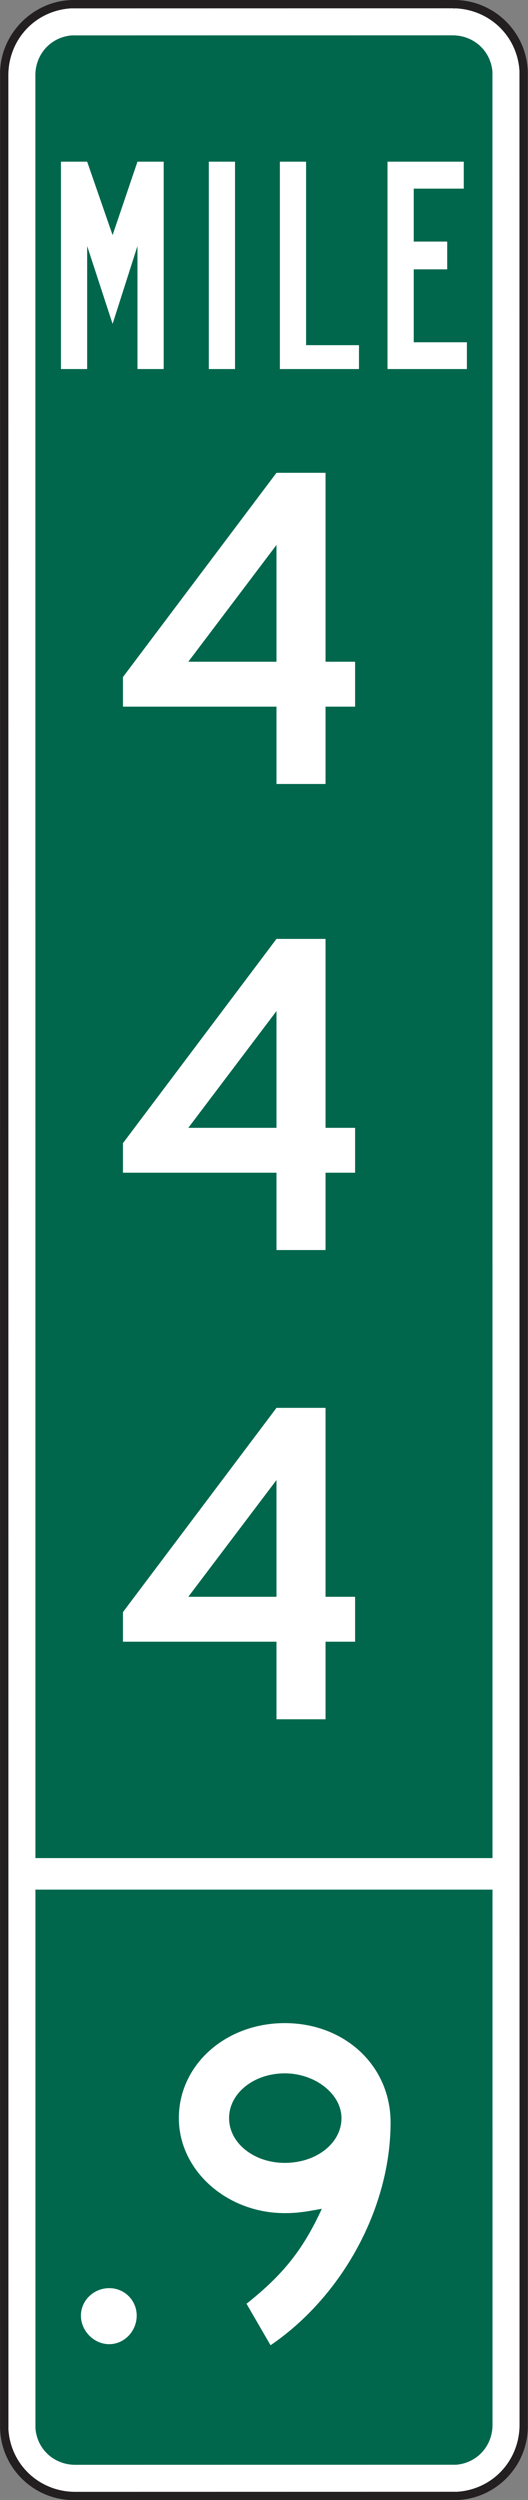 <?xml version="1.0" encoding="UTF-8" standalone="no"?>
<!-- Created with Inkscape (http://www.inkscape.org/) -->

<svg
   xmlns:dc="http://purl.org/dc/elements/1.1/"
   xmlns:cc="http://creativecommons.org/ns#"
   xmlns:rdf="http://www.w3.org/1999/02/22-rdf-syntax-ns#"
   xmlns:svg="http://www.w3.org/2000/svg"
   xmlns="http://www.w3.org/2000/svg"
   xmlns:sodipodi="http://sodipodi.sourceforge.net/DTD/sodipodi-0.dtd"
   xmlns:inkscape="http://www.inkscape.org/namespaces/inkscape"
   width="36.641"
   height="173.398"
   id="svg8042"
   version="1.1"
   inkscape:version="0.48.3.1 r9886"
   sodipodi:docname="New document 45">
  <rect width="100%" height="100%" fill="#808080" stroke="none"/>
  <defs
     id="defs8044">
    <clipPath
       clipPathUnits="userSpaceOnUse"
       id="clipPath3651">
      <path
         inkscape:connector-curvature="0"
         d="m 62.625,204.75 513.375,0 0,533.25 -513.375,0 0,-533.25 z"
         id="path3653" />
    </clipPath>
  </defs>
  <sodipodi:namedview
     id="base"
     pagecolor="#ffffff"
     bordercolor="#666666"
     borderopacity="1.0"
     inkscape:pageopacity="0.0"
     inkscape:pageshadow="2"
     inkscape:zoom="0.35"
     inkscape:cx="18.281497"
     inkscape:cy="86.69406"
     inkscape:document-units="px"
     inkscape:current-layer="layer1"
     showgrid="false"
     fit-margin-top="0"
     fit-margin-left="0"
     fit-margin-right="0"
     fit-margin-bottom="0"
     inkscape:window-width="451"
     inkscape:window-height="398"
     inkscape:window-x="125"
     inkscape:window-y="125"
     inkscape:window-maximized="0" />
  <g
     inkscape:label="Layer 1"
     inkscape:groupmode="layer"
     id="layer1"
     transform="translate(-356.719,-445.658)">
    <g
       transform="matrix(1.25,0,0,-1.25,-291.294,894.78)"
       id="g3647">
      <g
         id="g3649"
         clip-path="url(#clipPath3651)">
        <g
           id="g3655"
           transform="translate(522.503,359.048)">
          <path
             inkscape:connector-curvature="0"
             d="m 0,0 21.121,0 c 2.113,0 3.839,-1.727 3.839,-3.842 l 0,-130.545 c 0,-2.115 -1.726,-3.84 -3.839,-3.84 l -21.121,0 c -2.116,0 -3.84,1.725 -3.84,3.84 l 0,130.545 C -3.84,-1.754 -2.088,0 0,0"
             style="fill:#ffffff;fill-opacity:1;fill-rule:nonzero;stroke:#231f20;stroke-width:0.5;stroke-linecap:butt;stroke-linejoin:miter;stroke-miterlimit:4;stroke-opacity:1;stroke-dasharray:none"
             id="path3657" />
        </g>
        <g
           id="g3659"
           transform="translate(543.61,358.087)">
          <path
             inkscape:connector-curvature="0"
             d="m 0,0 c 1.533,-0.039 2.771,-1.186 2.889,-2.73 l 0.004,-130.684 c -0.04,-1.533 -1.184,-2.77 -2.731,-2.889 l -21.256,-0.004 c -1.535,0.039 -2.771,1.186 -2.888,2.733 l -0.004,130.681 c 0.039,1.534 1.183,2.77 2.73,2.889 L 0,0"
             style="fill:#00674c;fill-opacity:1;fill-rule:evenodd;stroke:#ffffff;stroke-width:1.5;stroke-linecap:butt;stroke-linejoin:miter;stroke-miterlimit:3.864;stroke-opacity:1;stroke-dasharray:none"
             id="path3661" />
        </g>
        <g
           id="g3663"
           transform="translate(519.231,255.321)">
          <path
             inkscape:connector-curvature="0"
             d="M 0,0 27.596,0"
             style="fill:#ffffff;fill-opacity:1;fill-rule:evenodd;stroke:#ffffff;stroke-width:1.75;stroke-linecap:butt;stroke-linejoin:miter;stroke-miterlimit:4;stroke-opacity:1;stroke-dasharray:none"
             id="path3665" />
        </g>
        <g
           id="g3667"
           transform="translate(544.331,338.82)">
          <path
             inkscape:connector-curvature="0"
             d="m 0,0 0,1.485 -2.952,0 0,4.047 1.858,0 0,1.541 -1.858,0 0,2.937 2.778,0 0,1.496 -4.233,0 L -4.407,0 0,0 z m -5.991,0 0,1.325 -2.937,0 0,10.181 -1.455,0 0,-11.506 4.392,0 z m -6.882,11.506 -1.455,0 0,-11.506 1.455,0 0,11.506 z M -16.834,0 l 0,11.506 -1.455,0 -1.381,-4.074 -1.412,4.074 -1.455,0 0,-11.506 1.455,0 0,6.827 1.412,-4.321 1.381,4.321 0,-6.827 1.455,0 z"
             style="fill:#ffffff;fill-opacity:1;fill-rule:evenodd;stroke:none"
             id="path3669" />
        </g>
        <g
           id="g3671"
           transform="translate(533.76,322.579)">
          <path
             inkscape:connector-curvature="0"
             d="M 0,0 -4.896,0 0,6.481 0,0 z m 4.364,-2.492 0,2.492 -1.641,0 0,10.483 -2.723,0 -8.523,-11.332 0,-1.643 8.523,0 0,-4.291 2.723,0 0,4.291 1.641,0 z"
             style="fill:#ffffff;fill-opacity:1;fill-rule:evenodd;stroke:none"
             id="path3673" />
        </g>
        <g
           id="g3675"
           transform="translate(533.76,296.716)">
          <path
             inkscape:connector-curvature="0"
             d="M 0,0 -4.896,0 0,6.48 0,0 z m 4.364,-2.49 0,2.49 -1.641,0 0,10.484 -2.723,0 -8.523,-11.334 0,-1.64 8.523,0 0,-4.291 2.723,0 0,4.291 1.641,0 z"
             style="fill:#ffffff;fill-opacity:1;fill-rule:evenodd;stroke:none"
             id="path3677" />
        </g>
        <g
           id="g3679"
           transform="translate(533.76,270.695)">
          <path
             inkscape:connector-curvature="0"
             d="M 0,0 -4.896,0 0,6.479 0,0 z m 4.364,-2.492 0,2.492 -1.641,0 0,10.483 -2.723,0 -8.523,-11.332 0,-1.643 8.523,0 0,-4.305 2.723,0 0,4.305 1.641,0 z"
             style="fill:#ffffff;fill-opacity:1;fill-rule:evenodd;stroke:none"
             id="path3681" />
        </g>
        <g
           id="g3683"
           transform="translate(525.999,230.808)">
          <path
             inkscape:connector-curvature="0"
             d="m 0,0 c 0,0.849 -0.676,1.525 -1.526,1.525 -0.849,0 -1.57,-0.676 -1.57,-1.525 0,-0.85 0.721,-1.584 1.57,-1.584 C -0.676,-1.584 0,-0.85 0,0"
             style="fill:#ffffff;fill-opacity:1;fill-rule:evenodd;stroke:none"
             id="path3685" />
        </g>
        <g
           id="g3687"
           transform="translate(540.094,241.525)">
          <path
             inkscape:connector-curvature="0"
             d="m 0,0 c 0,3.151 -2.545,5.514 -5.877,5.514 -3.271,0 -5.877,-2.303 -5.877,-5.271 0,-2.909 2.666,-5.272 5.877,-5.272 0.666,0 1.092,0.061 2.061,0.242 -1.031,-2.242 -2.121,-3.636 -4.182,-5.271 l 1.334,-2.303 C -2.666,-9.634 0,-4.726 0,0 m -2.726,0.243 c 0,-1.395 -1.393,-2.485 -3.151,-2.485 -1.697,0 -3.089,1.09 -3.089,2.485 0,1.392 1.392,2.484 3.089,2.484 1.698,0 3.151,-1.152 3.151,-2.484"
             style="fill:#ffffff;fill-opacity:1;fill-rule:nonzero;stroke:none"
             id="path3689" />
        </g>
      </g>
    </g>
  </g>
</svg>
